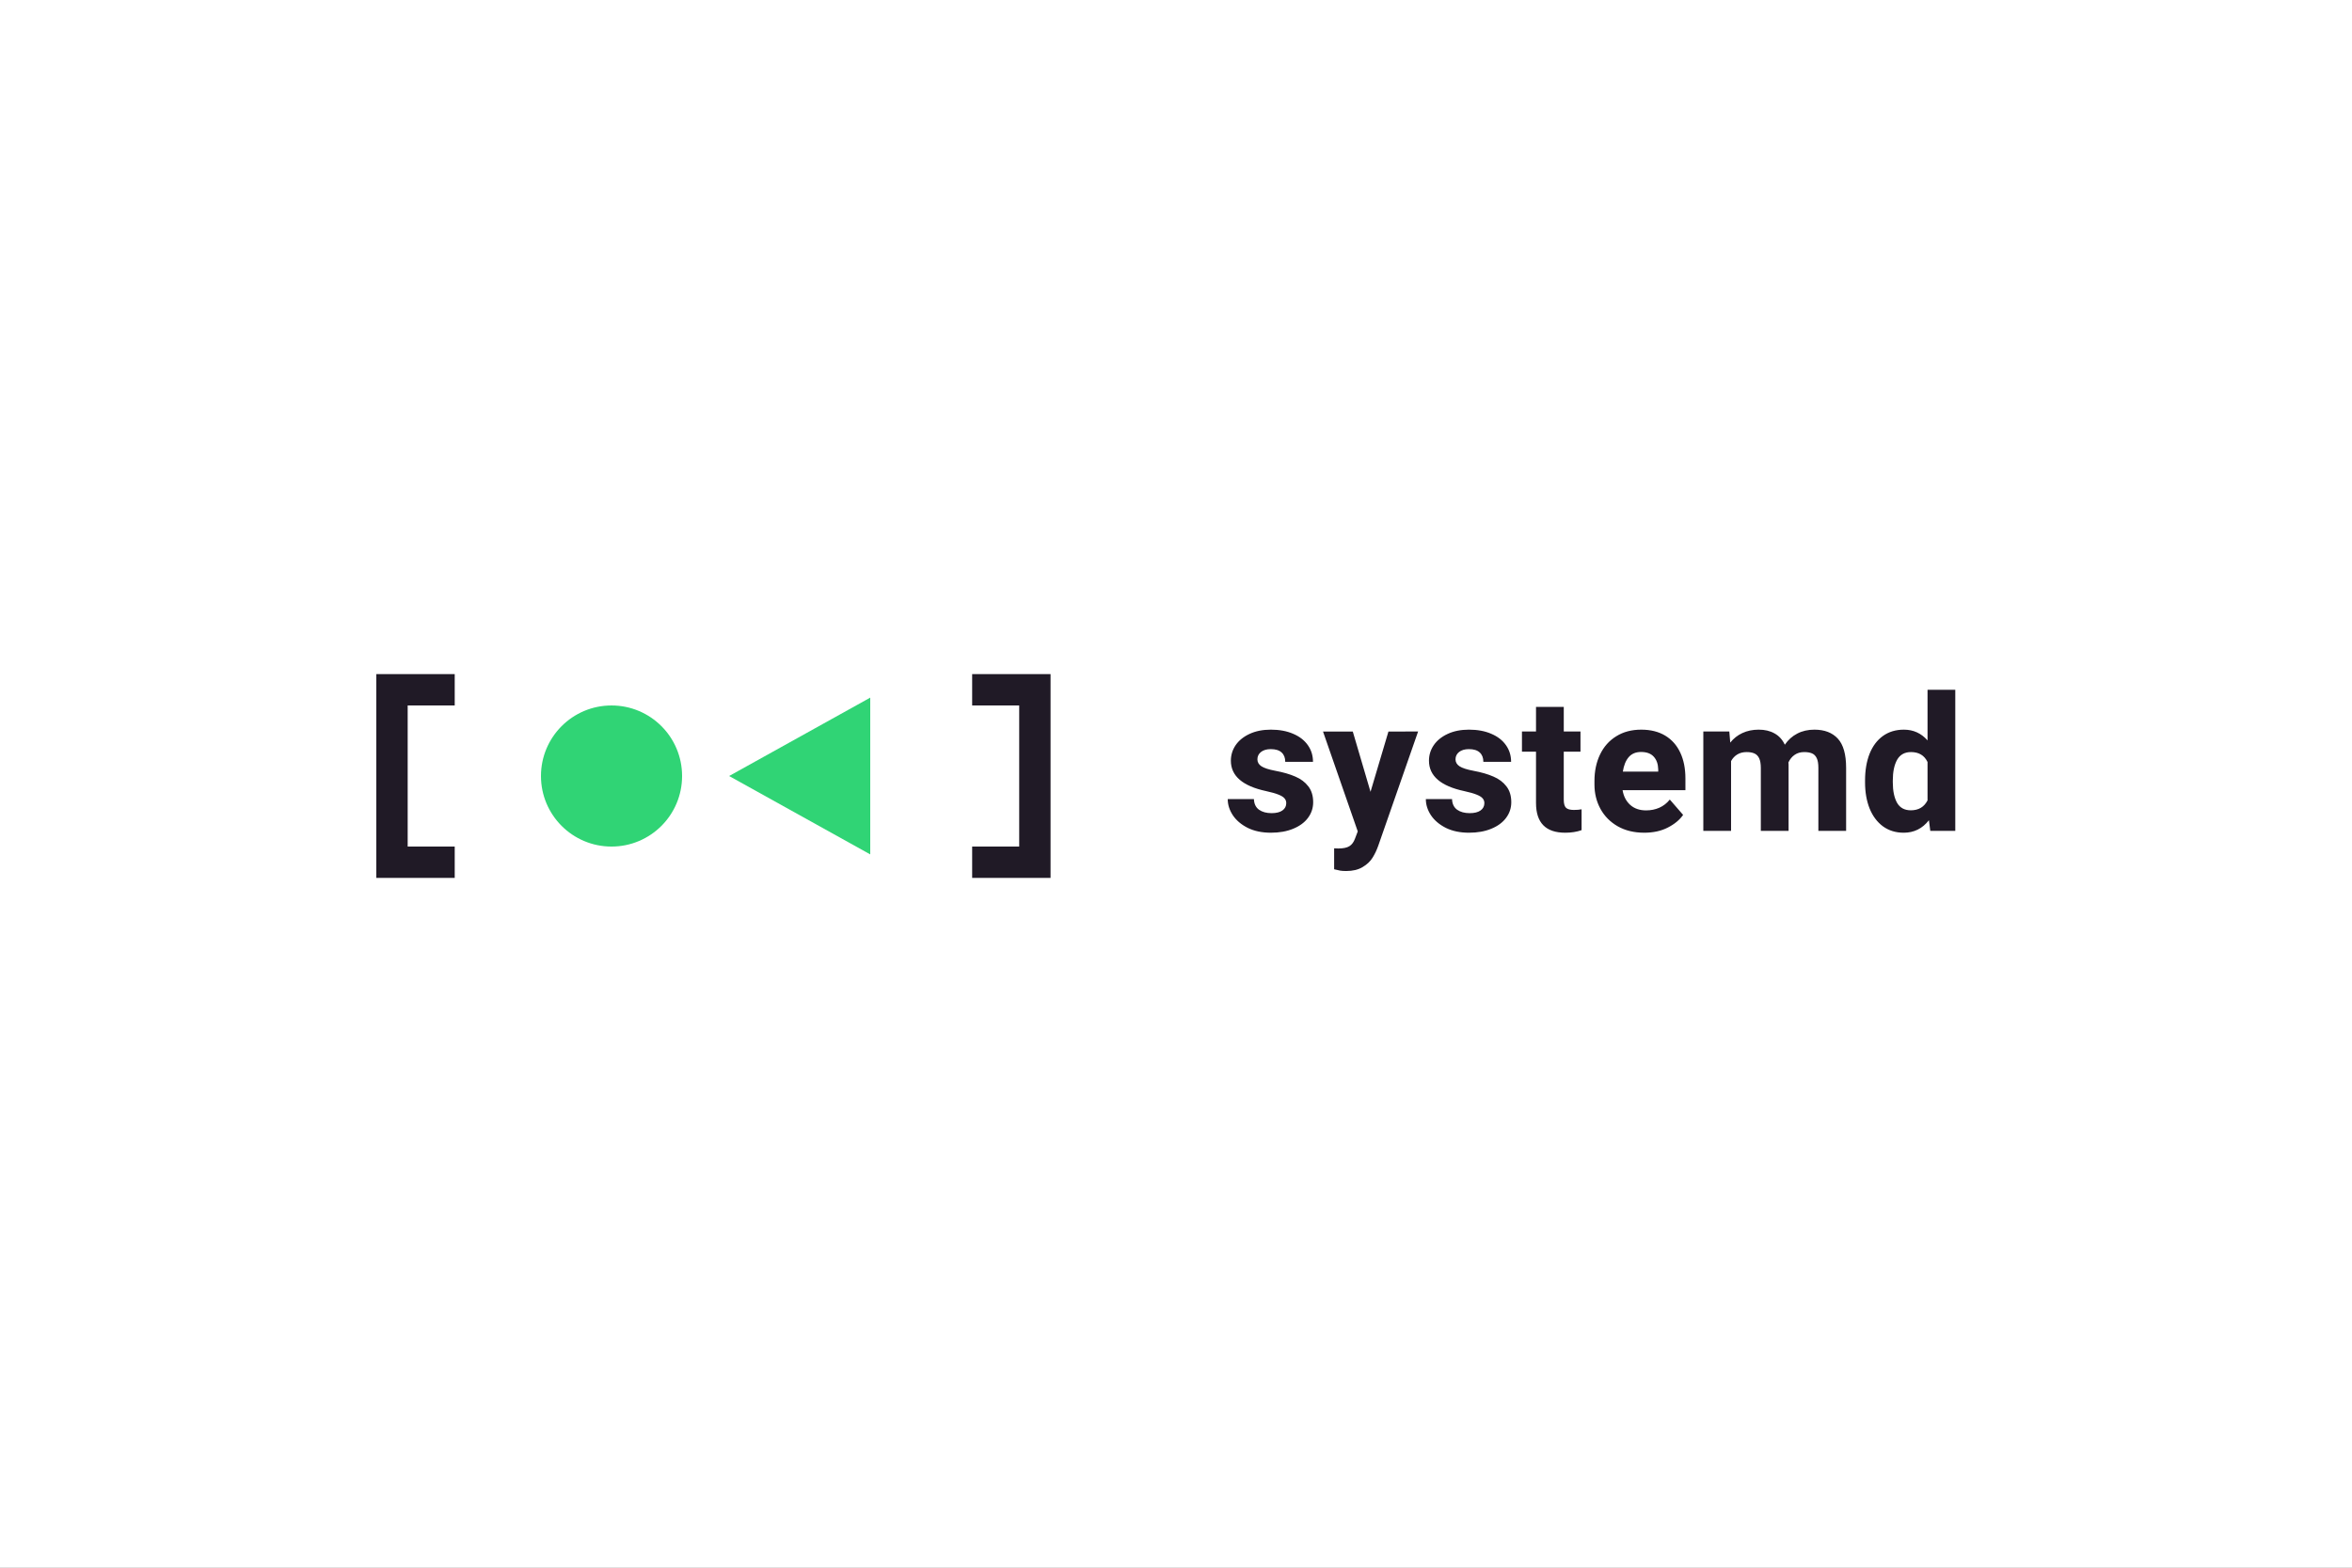<svg xmlns="http://www.w3.org/2000/svg" width="300" height="200"><rect width="100%" height="100%" fill="#808080" stroke="none"/><g transform="translate(60 -831.61)"><path fill="#fff" d="M-60 831.611h300v200H-60z"/><path style="line-height:normal;font-variant-ligatures:normal;font-variant-position:normal;font-variant-caps:normal;font-variant-numeric:normal;font-variant-alternates:normal;font-feature-settings:normal;text-indent:0;text-align:start;text-decoration-line:none;text-decoration-style:solid;text-decoration-color:#000;text-transform:none;text-orientation:mixed;white-space:normal;shape-padding:0;isolation:auto;mix-blend-mode:normal;solid-color:#000;solid-opacity:1" fill="#201a26" d="M-12 917.61v26h10v-4h-6v-18h6v-4zm76 0v4h6v18h-6v4h10v-26z" color="#000" font-family="sans-serif" font-weight="400" overflow="visible"/><path style="line-height:1.25;-inkscape-font-specification:'Heebo Bold';text-align:start" fill="#201a26" d="M101.498 932.536q-4.5-.96-4.5-3.878 0-1.079.609-1.981.621-.902 1.781-1.441 1.16-.54 2.707-.54 1.63 0 2.848.528 1.219.516 1.875 1.453.656.926.656 2.121h-3.539q0-.762-.457-1.183-.457-.434-1.394-.434-.774 0-1.243.363-.457.364-.457.938 0 .55.516.89.527.34 1.781.575 1.5.28 2.543.738 1.043.445 1.653 1.242.62.797.62 2.027 0 1.114-.667 2.004-.657.88-1.887 1.383-1.219.504-2.836.504-1.711 0-2.965-.621-1.242-.633-1.898-1.617-.645-.985-.645-2.051h3.34q.036.914.656 1.36.621.433 1.594.433.902 0 1.383-.34.492-.351.492-.937 0-.364-.223-.61-.21-.258-.773-.48-.55-.223-1.57-.446zm19.384-7.606l-5.086 14.58q-.293.831-.726 1.523-.434.703-1.266 1.195-.832.504-2.098.504-.457 0-.75-.048-.281-.046-.785-.176v-2.672q.176.02.527.02.95 0 1.418-.293.47-.293.715-.961l.352-.926-4.43-12.738h3.797l2.262 7.687 2.285-7.687zm5.884 7.606q-4.5-.96-4.5-3.878 0-1.079.61-1.981.62-.902 1.781-1.441 1.16-.54 2.707-.54 1.629 0 2.848.528 1.218.516 1.875 1.453.656.926.656 2.121h-3.539q0-.762-.457-1.183-.457-.434-1.395-.434-.773 0-1.242.363-.457.364-.457.938 0 .55.516.89.527.34 1.781.575 1.5.28 2.543.738 1.043.445 1.652 1.242.621.797.621 2.027 0 1.114-.668 2.004-.656.88-1.886 1.383-1.219.504-2.836.504-1.711 0-2.965-.621-1.242-.633-1.899-1.617-.644-.985-.644-2.051h3.34q.036.914.656 1.36.621.433 1.594.433.902 0 1.383-.34.492-.351.492-.937 0-.364-.223-.61-.21-.258-.773-.48-.551-.223-1.57-.446zm13.983 2.403q.574 0 .984-.082v2.66q-.914.328-2.086.328-3.727 0-3.727-3.797v-6.539h-1.793v-2.578h1.793v-3.14h3.54v3.14h2.132v2.578h-2.133v6.129q0 .75.293 1.031.293.27.997.27zm14.228-2.519h-8.016q.2 1.183.985 1.886.785.691 2.015.691.914 0 1.688-.34.785-.351 1.336-1.042l1.699 1.957q-.668.96-1.957 1.617-1.278.656-3 .656-1.946 0-3.387-.82-1.43-.82-2.203-2.227-.762-1.406-.762-3.105v-.446q0-1.898.715-3.386.715-1.489 2.063-2.32 1.347-.844 3.187-.844 1.793 0 3.059.761 1.265.762 1.922 2.168.656 1.395.656 3.293zm-3.469-2.65q-.024-1.03-.574-1.628-.54-.598-1.617-.598-1.008 0-1.582.668-.563.668-.739 1.84h4.512zm19.923-5.073q1.934 0 2.989 1.148 1.054 1.148 1.054 3.727v8.039h-3.539v-8.051q0-.797-.21-1.23-.212-.446-.61-.61-.387-.164-.984-.164-.715 0-1.219.352-.504.34-.797.972.02.082.02.27v8.46h-3.54v-8.015q0-.797-.21-1.242-.211-.445-.61-.621-.386-.176-.996-.176-.68 0-1.183.304-.492.293-.797.844v8.906h-3.539v-12.68h3.316l.118 1.419q.633-.797 1.547-1.22.926-.433 2.086-.433 1.172 0 2.016.48.855.47 1.312 1.442.633-.926 1.582-1.418.961-.504 2.203-.504zm17.967-5.087v18h-3.187l-.176-1.359q-1.243 1.594-3.212 1.594-1.535 0-2.66-.82-1.113-.832-1.699-2.285-.574-1.454-.574-3.317v-.246q0-1.934.574-3.398.586-1.465 1.7-2.274 1.124-.808 2.683-.808 1.805 0 3.012 1.37v-6.456zm-5.672 15.376q1.488 0 2.133-1.266v-4.898q-.61-1.266-2.11-1.266-1.207 0-1.77.984-.55.985-.55 2.637v.246q0 1.629.54 2.602.55.96 1.757.96z" font-family="Heebo" font-size="12" font-weight="700" letter-spacing=".2" word-spacing="0"/><path fill="#30d475" d="M33 930.61l18-10v20z"/><circle cx="18.001" cy="930.611" r="9" fill="#30d475"/></g></svg>